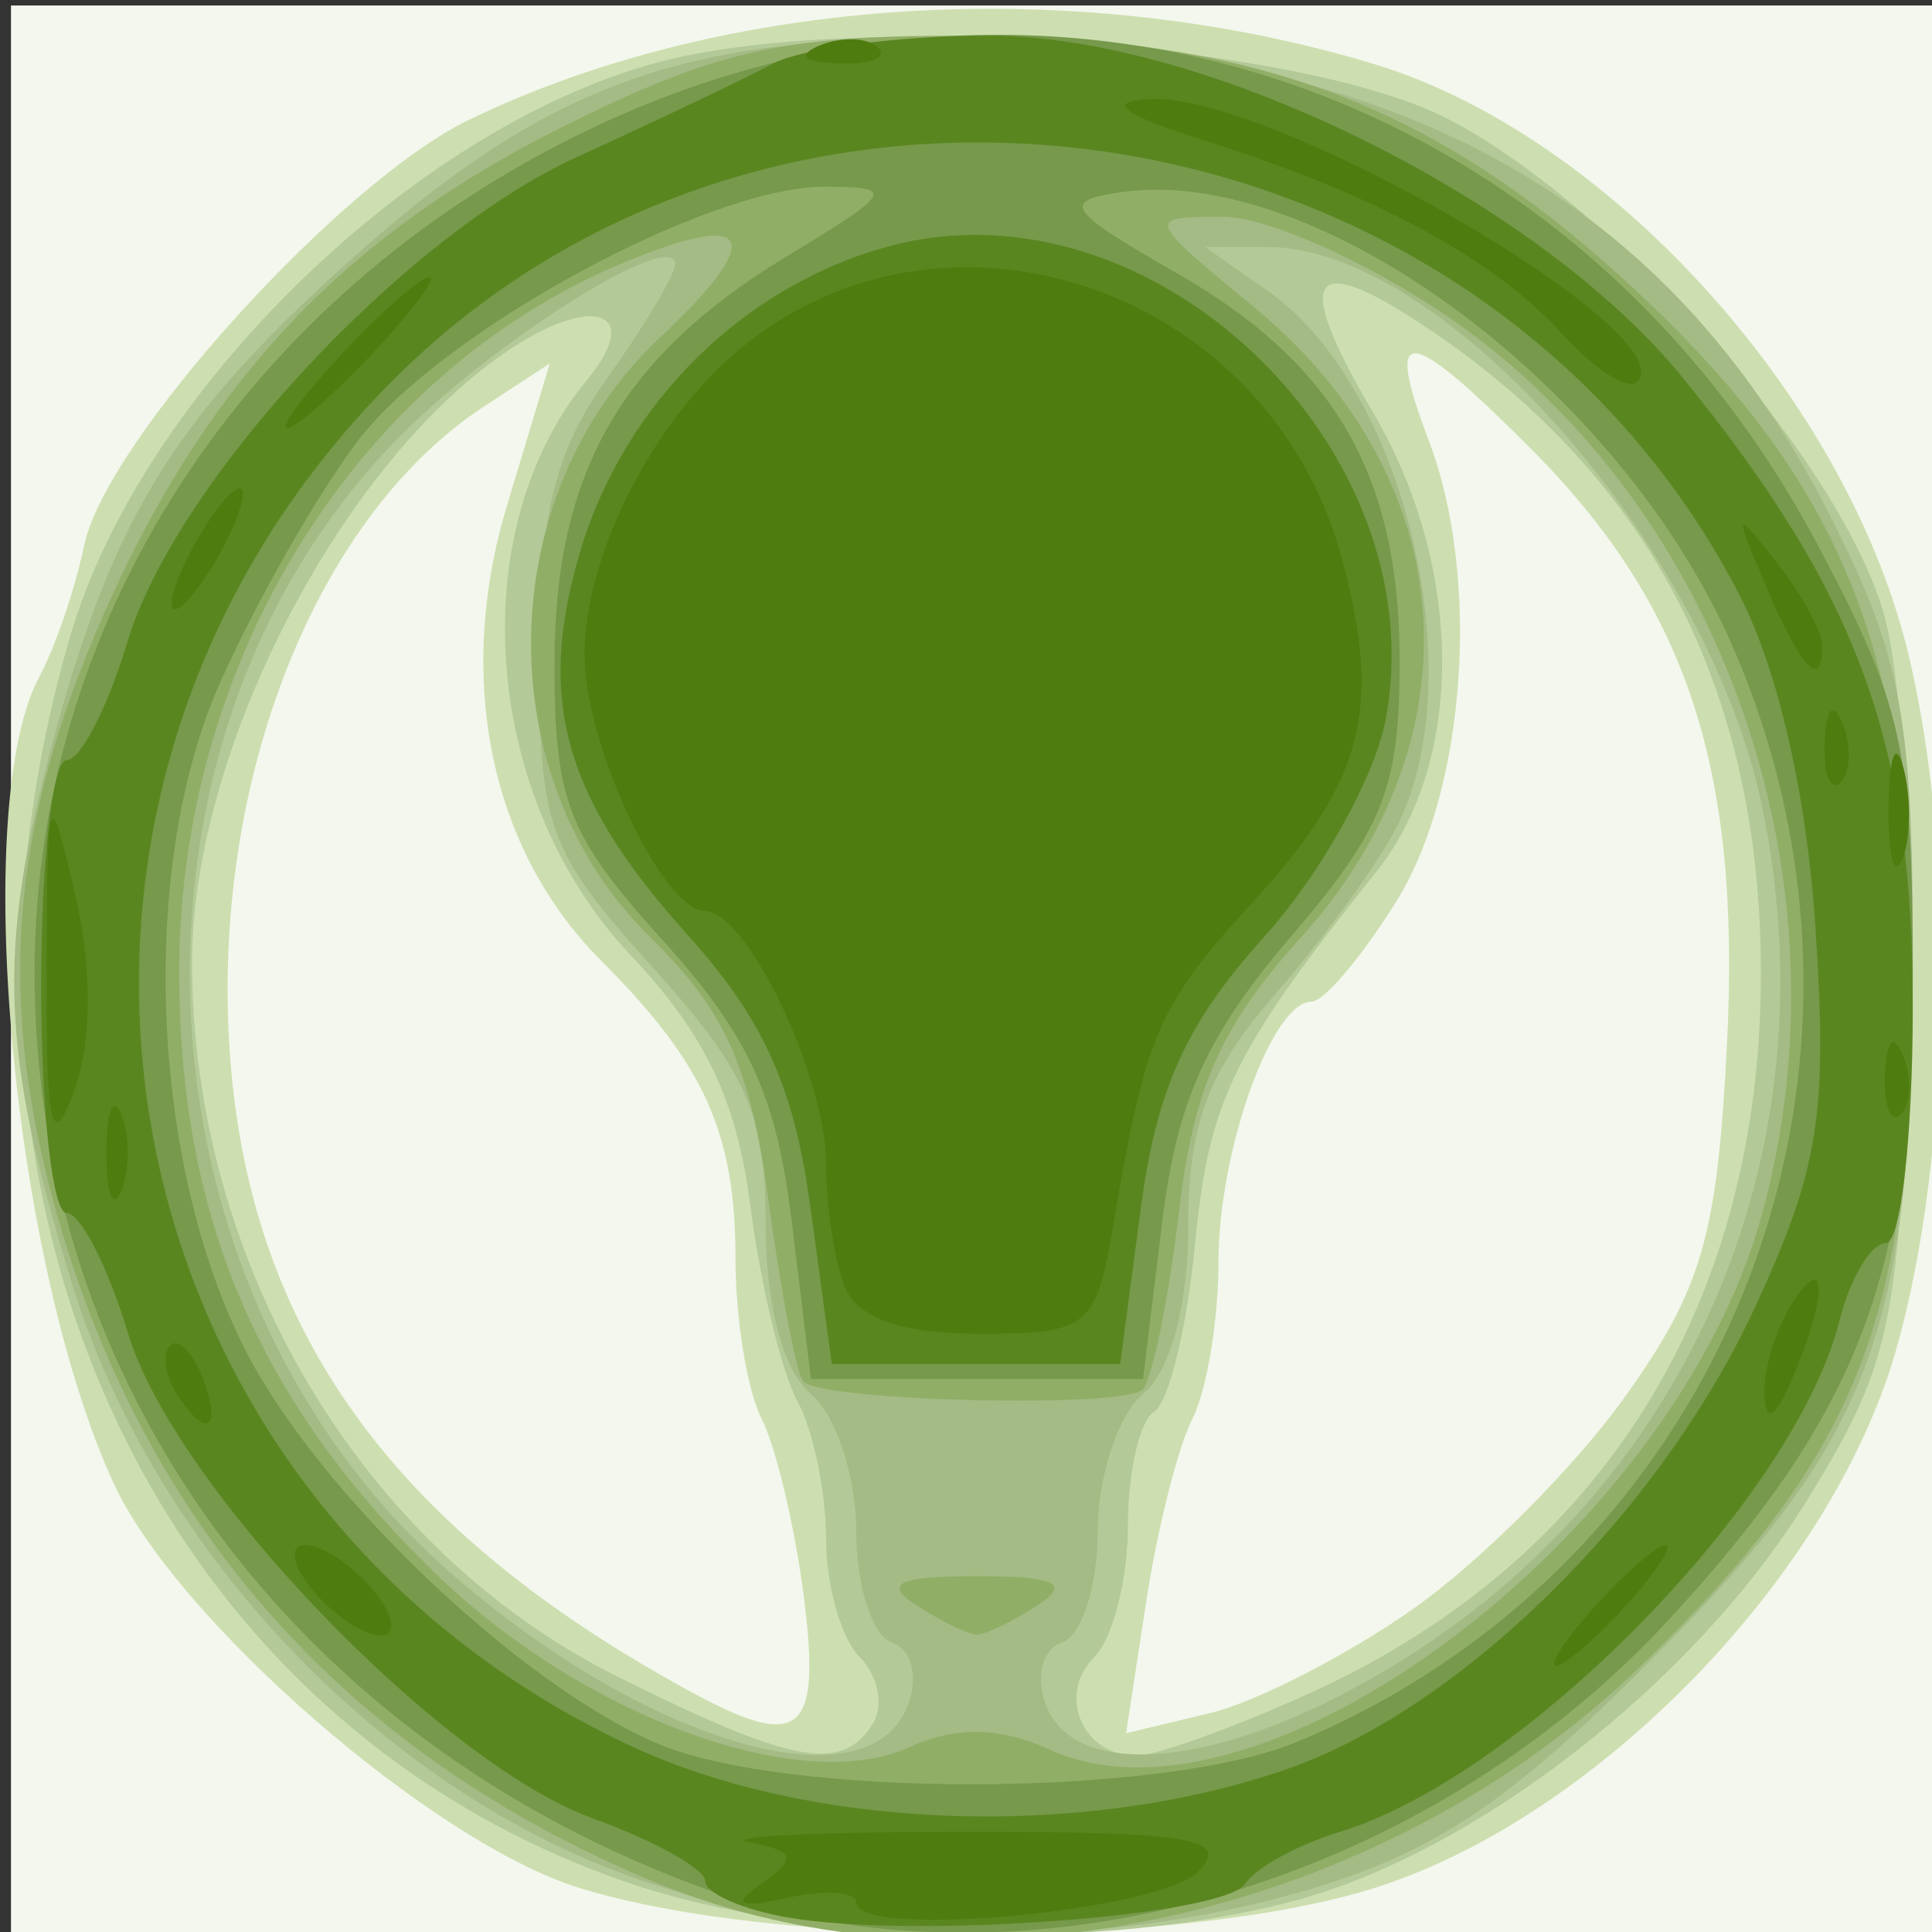 <?xml version="1.0" encoding="UTF-8" standalone="no"?>
<!-- Created with Inkscape (http://www.inkscape.org/) -->

<svg
   xmlns:dc="http://purl.org/dc/elements/1.1/"
   xmlns:cc="http://creativecommons.org/ns#"
   xmlns:rdf="http://www.w3.org/1999/02/22-rdf-syntax-ns#"
   xmlns:svg="http://www.w3.org/2000/svg"
   xmlns="http://www.w3.org/2000/svg"
   xmlns:sodipodi="http://sodipodi.sourceforge.net/DTD/sodipodi-0.dtd"
   xmlns:inkscape="http://www.inkscape.org/namespaces/inkscape"
   width="64px"
   height="64px"
   id="svg2985"
   version="1.1"
   inkscape:version="0.48.1 r9760"
   sodipodi:docname="New document 2">
  <rect width="100%" height="100%" fill="#333333" stroke="none"/>
  <defs
     id="defs2987" />
  <sodipodi:namedview
     id="base"
     pagecolor="#ffffff"
     bordercolor="#666666"
     borderopacity="1.0"
     inkscape:pageopacity="0.0"
     inkscape:pageshadow="2"
     inkscape:zoom="5.5"
     inkscape:cx="32"
     inkscape:cy="32"
     inkscape:current-layer="layer1"
     showgrid="true"
     inkscape:document-units="px"
     inkscape:grid-bbox="true"
     inkscape:window-width="1280"
     inkscape:window-height="693"
     inkscape:window-x="0"
     inkscape:window-y="0"
     inkscape:window-maximized="0" />
  <g
     id="layer1"
     inkscape:label="Layer 1"
     inkscape:groupmode="layer">
    <g
       id="g3058"
       transform="translate(-24.909,-13.273)">
      <path
         style="fill:#f4f7ee"
         d="m 25.273,45.455 0,-32 32,0 32,0 0,32 0,32 -32,0 -32,0 0,-32 z"
         id="path3074"
         inkscape:connector-curvature="0" />
      <path
         style="fill:#cddfb0"
         d="M 44.13,75.823 C 39.248,74.326 30.746,66.939 28.661,62.383 25.313,55.067 23.924,39.921 26.212,35.691 c 0.517,-0.955 1.187,-2.92 1.489,-4.366 0.718,-3.439 8.47,-12.012 12.727,-14.075 8.514,-4.126 20.081,-4.845 29.975,-1.863 7.702,2.322 15.542,10.899 17.668,19.331 1.668,6.614 1.501,16.899 -0.381,23.372 -2.15,7.395 -9.802,15.303 -17.105,17.678 -6.336,2.06 -19.825,2.088 -26.455,0.055 z m 7.412,-9.618 c -0.297,-2.337 -0.93,-5.008 -1.405,-5.934 -0.475,-0.926 -0.864,-3.318 -0.864,-5.316 0,-4.151 -1.036,-6.445 -4.454,-9.863 C 41.15,41.423 39.976,35.758 41.699,30.035 l 1.421,-4.723 -2.174,1.424 c -5.729,3.752 -9.198,12.856 -8.378,21.986 0.798,8.891 5.549,15.321 15.204,20.582 3.652,1.99 4.344,1.421 3.769,-3.099 z m 20.231,0.328 c 2.2,-1.553 5.343,-4.709 6.984,-7.014 2.538,-3.565 3.04,-5.311 3.362,-11.689 0.46,-9.117 -1.334,-14.53 -6.544,-19.74 -4.09,-4.09 -4.823,-4.136 -3.33,-0.209 1.716,4.514 1.232,11.508 -1.054,15.206 -1.145,1.852 -2.423,3.368 -2.839,3.368 -1.311,0 -3.079,4.947 -3.079,8.613 0,1.935 -0.388,4.277 -0.863,5.203 -0.475,0.926 -1.163,3.649 -1.53,6.05 l -0.667,4.366 2.78,-0.665 c 1.529,-0.366 4.58,-1.936 6.78,-3.488 z"
         id="path3072"
         inkscape:connector-curvature="0" />
      <path
         style="fill:#b3c997"
         d="M 45.652,75.619 C 29.771,70.13 21.926,52.545 27.237,34.342 29.58,26.312 38.565,17.531 46.677,15.344 c 6.447,-1.738 21.296,-0.676 26.208,1.875 5.606,2.911 13.104,11.469 14.46,16.504 0.605,2.246 0.948,8.654 0.763,14.24 -0.306,9.262 -0.603,10.588 -3.368,15.056 -3.708,5.991 -10.91,11.603 -16.971,13.225 -6.423,1.718 -16.133,1.444 -22.118,-0.625 z m 8.175,-5.252 c 0.37,-0.598 0.171,-1.588 -0.441,-2.2 -0.612,-0.612 -1.113,-2.379 -1.113,-3.926 0,-1.547 -0.427,-3.595 -0.949,-4.55 -0.522,-0.955 -1.224,-3.871 -1.56,-6.479 -0.452,-3.502 -1.49,-5.675 -3.973,-8.307 -4.916,-5.212 -5.574,-14.064 -1.418,-19.072 1.821,-2.194 0.255,-2.842 -2.503,-1.035 -5.585,3.659 -10.598,13.28 -10.598,20.339 0,10.017 5.623,19.455 14.11,23.685 5.792,2.887 7.43,3.186 8.444,1.545 z m 14.446,-0.994 c 9.684,-4.384 14.989,-12.861 14.968,-23.919 -0.018,-9.443 -3.755,-16.538 -11.324,-21.497 -3.674,-2.407 -4.153,-1.478 -1.529,2.969 3.009,5.1 3.063,11.53 0.129,15.204 -4.785,5.992 -5.564,7.594 -6.026,12.402 -0.262,2.73 -0.869,5.206 -1.348,5.502 -0.479,0.296 -0.871,1.997 -0.871,3.779 0,1.783 -0.501,3.742 -1.113,4.354 -1.261,1.261 -0.374,3.298 1.422,3.265 0.655,-0.012 3.216,-0.939 5.691,-2.059 z"
         id="path3070"
         inkscape:connector-curvature="0" />
      <path
         style="fill:#a4bb85"
         d="M 45.279,75.242 C 37.112,72.107 29.944,64.369 27.311,55.844 24.933,48.145 24.806,44.797 26.629,37.955 c 1.929,-7.24 3.902,-10.562 9.141,-15.391 7.36,-6.784 12.076,-8.414 22.902,-7.914 13.385,0.618 21.842,5.629 27.013,16.004 2.204,4.423 2.588,6.521 2.588,14.132 0,12.565 -1.256,16.003 -8.52,23.325 -4.785,4.823 -7.269,6.501 -11.475,7.75 -7.382,2.192 -16.301,1.952 -22.999,-0.619 z m 9.705,-5.477 c 0.362,-0.944 0.127,-1.864 -0.531,-2.083 -0.649,-0.216 -1.18,-1.876 -1.18,-3.688 0,-1.812 -0.675,-3.854 -1.5,-4.539 -0.915,-0.759 -1.5,-2.951 -1.5,-5.62 0,-3.651 -0.621,-5.062 -3.75,-8.525 -3.47,-3.841 -3.75,-4.606 -3.75,-10.253 0,-4.727 0.507,-6.813 2.25,-9.256 1.238,-1.735 2.25,-3.434 2.25,-3.776 0,-1.212 -5.836,2.42 -9.045,5.629 -9.978,9.978 -9.224,28.212 1.559,37.679 6.504,5.71 13.881,7.862 15.197,4.432 z M 69.197,69.493 C 80.246,63.856 85.813,52.189 83.278,39.979 81.494,31.388 72.713,21.455 66.902,21.455 l -2.075,0 2.092,1.465 c 4.549,3.186 6.828,12.857 4.206,17.85 -0.631,1.201 -2.431,3.662 -4,5.469 -2.196,2.527 -2.853,4.286 -2.853,7.628 0,2.64 -0.588,4.831 -1.5,5.588 -0.825,0.685 -1.5,2.727 -1.5,4.539 0,1.812 -0.531,3.471 -1.18,3.688 -0.659,0.22 -0.893,1.14 -0.531,2.083 0.869,2.265 4.885,2.152 9.636,-0.271 z"
         id="path3068"
         inkscape:connector-curvature="0" />
      <path
         style="fill:#91ae67"
         d="M 46.663,75.649 C 36.227,71.346 29.424,63.58 26.585,52.729 c -1.808,-6.91 -1.217,-12.619 2.043,-19.739 3.334,-7.282 7.841,-11.978 14.867,-15.489 5.092,-2.545 7.278,-3.047 13.259,-3.047 9.398,0 15.359,2.152 21.665,7.822 7.482,6.727 9.837,12.404 9.822,23.678 -0.015,11.035 -1.793,15.512 -8.922,22.455 -8.625,8.401 -22.421,11.459 -32.656,7.24 z m 13.029,-4.413 c 6.949,3.166 20.627,-7.086 23.565,-17.664 3.079,-11.084 -1.242,-23.524 -10.343,-29.778 -2.673,-1.837 -6.038,-3.339 -7.478,-3.339 -2.596,0 -2.587,0.026 1.036,3.012 6.867,5.66 7.49,14.269 1.512,20.886 -2.631,2.912 -3.532,4.944 -4.02,9.063 -0.346,2.92 -0.89,5.571 -1.209,5.889 -0.627,0.627 -10.573,0.392 -11.23,-0.266 -0.22,-0.22 -0.742,-2.928 -1.162,-6.018 C 49.765,48.615 48.924,46.743 46.465,44.338 41.064,39.057 41.201,29.689 46.756,24.47 50.336,21.107 49.872,20.177 45.523,21.994 36.773,25.649 30.854,35.111 30.846,45.455 c -0.006,8.085 2.606,14.235 8.457,19.913 4.91,4.765 12.119,7.418 15.72,5.786 1.559,-0.707 2.992,-0.682 4.669,0.082 z m -4.419,-4.781 c -1.125,-0.727 -0.625,-0.969 2,-0.969 2.625,0 3.125,0.242 2,0.969 -0.825,0.533 -1.725,0.969 -2,0.969 -0.275,0 -1.175,-0.436 -2,-0.969 z"
         id="path3066"
         inkscape:connector-curvature="0" />
      <path
         style="fill:#76994b"
         d="M 48.278,75.848 C 34.621,70.884 26.039,59.147 26.055,45.455 c 0.014,-11.97 7.35,-22.875 18.945,-28.161 15.144,-6.904 32.116,-0.991 40.088,13.967 2.854,5.354 3.184,6.847 3.184,14.396 0,9.762 -1.768,14.421 -8.065,21.253 -8.251,8.951 -21.607,12.69 -31.93,8.938 z M 67.893,70.969 C 82.063,65.048 88.482,48.869 82.297,34.667 78.571,26.112 68.572,18.694 62.04,19.639 c -2.002,0.289 -1.788,0.602 1.823,2.666 5.279,3.018 7.41,6.721 7.41,12.874 0,4.202 -0.525,5.529 -3.614,9.138 -2.777,3.244 -3.762,5.43 -4.25,9.43 l -0.636,5.207 -5.5,0 -5.5,0 -0.642,-5.259 c -0.504,-4.128 -1.418,-6.118 -4.25,-9.253 -3.181,-3.521 -3.607,-4.614 -3.602,-9.241 0.008,-6.272 2.208,-10.116 7.689,-13.434 3.543,-2.145 3.629,-2.303 1.25,-2.308 -3.866,-0.008 -12.692,4.794 -15.444,8.403 -1.343,1.761 -3.411,5.391 -4.594,8.067 -2.686,6.071 -2.299,15.887 0.87,22.093 2.388,4.676 8.988,10.988 13.578,12.985 4.248,1.848 16.803,1.825 21.265,-0.039 z"
         id="path3064"
         inkscape:connector-curvature="0" />
      <path
         style="fill:#5a8620"
         d="m 51.023,76.796 c -1.512,-0.261 -2.75,-0.804 -2.75,-1.207 0,-0.403 -1.679,-1.34 -3.732,-2.082 C 39.472,71.674 30.66,62.478 29.153,57.449 28.495,55.252 27.577,53.455 27.114,53.455 c -0.463,0 -0.842,-3.375 -0.842,-7.5 0,-4.125 0.379,-7.5 0.842,-7.5 0.463,0 1.368,-1.757 2.012,-3.905 1.591,-5.31 9.155,-13.467 14.919,-16.088 2.6,-1.183 5.509,-2.568 6.464,-3.079 0.955,-0.511 4.182,-0.928 7.17,-0.928 7.196,0 18.186,5.428 22.995,11.357 5.804,7.155 7.598,12.074 7.598,20.831 0,4.297 -0.401,7.812 -0.892,7.812 -0.49,0 -1.18,1.149 -1.532,2.553 -1.484,5.914 -10.458,15.093 -16.576,16.955 -1.375,0.419 -2.774,1.187 -3.11,1.708 -0.693,1.076 -10.986,1.841 -15.14,1.124 z m 16.416,-4.882 c 5.803,-1.977 12.44,-8.495 15.6,-15.321 2.122,-4.583 2.415,-6.398 2.016,-12.5 C 84.763,39.614 83.817,35.464 82.518,32.955 74.008,16.512 50.954,12.84 37.94,25.854 23.956,39.838 27.922,62.747 45.773,71.096 c 5.98,2.797 14.871,3.133 21.666,0.817 z M 51.745,53.205 c -0.537,-3.944 -1.549,-6.176 -4.068,-8.975 -4.109,-4.564 -5.01,-7.808 -3.536,-12.728 1.462,-4.88 5.418,-8.777 10.221,-10.071 8.694,-2.341 18.139,6.667 16.447,15.686 -0.357,1.902 -2.171,5.142 -4.032,7.202 -2.554,2.827 -3.552,5.018 -4.072,8.94 l -0.689,5.196 -4.777,0 -4.777,0 -0.715,-5.25 z"
         id="path3062"
         inkscape:connector-curvature="0" />
      <path
         style="fill:#4e7c0e"
         d="m 53.272,76.298 c 4.72e-4,-0.361 -1.012,-0.434 -2.249,-0.163 -1.679,0.368 -1.896,0.243 -0.855,-0.492 1.144,-0.808 1.07,-1.049 -0.41,-1.337 -0.993,-0.193 2.237,-0.352 7.178,-0.353 7.431,-0.002 8.756,0.226 7.667,1.315 -1.333,1.333 -11.332,2.242 -11.331,1.03 z m 24.501,-9.844 c 0.995,-1.1 2.035,-2 2.31,-2 0.275,0 -0.314,0.9 -1.31,2 -0.995,1.1 -2.035,2 -2.31,2 -0.275,0 0.314,-0.9 1.31,-2 z m -42.5,-0.5 c -0.694,-0.837 -0.803,-1.5 -0.245,-1.5 0.55,0 1.56,0.675 2.245,1.5 0.694,0.837 0.803,1.5 0.245,1.5 -0.55,0 -1.56,-0.675 -2.245,-1.5 z m -4.541,-6.567 c -0.363,-0.587 -0.445,-1.281 -0.183,-1.543 0.262,-0.262 0.743,0.218 1.069,1.067 0.676,1.762 0.1,2.072 -0.886,0.477 z m 52.627,0.067 c -0.03,-0.825 0.381,-2.175 0.914,-3 1.181,-1.828 1.181,-0.249 0,2.5 -0.567,1.319 -0.878,1.489 -0.914,0.5 z M 52.88,55.873 c -0.334,-0.87 -0.607,-2.692 -0.607,-4.05 0,-2.882 -2.623,-8.369 -4,-8.369 -1.406,0 -4,-5.512 -4,-8.5 0,-3.11 2.056,-7.336 4.76,-9.783 6.778,-6.134 17.866,-2.533 20.326,6.602 1.347,5.002 0.729,7.373 -2.976,11.412 -3.099,3.38 -3.532,4.375 -4.568,10.518 -0.603,3.574 -0.813,3.75 -4.48,3.75 -2.586,0 -4.047,-0.519 -4.455,-1.582 z M 28.431,51.455 c 0,-1.375 0.227,-1.938 0.504,-1.25 0.277,0.688 0.277,1.812 0,2.5 -0.277,0.688 -0.504,0.125 -0.504,-1.25 z m -1.978,-6 c 0.02,-6.163 0.069,-6.296 0.943,-2.567 0.57,2.43 0.561,4.914 -0.021,6.5 -0.755,2.056 -0.939,1.272 -0.922,-3.933 z m 60.9,3.417 c 0.048,-1.165 0.285,-1.402 0.604,-0.604 0.289,0.722 0.253,1.584 -0.079,1.917 -0.332,0.332 -0.569,-0.258 -0.525,-1.312 z m 0.116,-8.917 c 0.02,-1.65 0.244,-2.204 0.498,-1.231 0.254,0.973 0.237,2.323 -0.037,3 -0.274,0.677 -0.481,-0.119 -0.461,-1.769 z m -2.116,-2.083 c 0.048,-1.165 0.285,-1.402 0.604,-0.604 0.289,0.722 0.253,1.584 -0.079,1.917 -0.332,0.332 -0.569,-0.258 -0.525,-1.312 z m -1.935,-5.167 c -1.091,-2.55 -1.067,-2.609 0.339,-0.809 0.834,1.068 1.516,2.305 1.516,2.75 0,1.52 -0.678,0.81 -1.856,-1.941 z m -52.144,-1.25 c 0.589,-1.1 1.295,-2 1.57,-2 0.275,0 0.018,0.9 -0.57,2 -0.589,1.1 -1.295,2 -1.57,2 -0.275,0 -0.018,-0.9 0.57,-2 z m 5,-6.5 c 1.292,-1.375 2.574,-2.5 2.849,-2.5 0.275,0 -0.557,1.125 -1.849,2.5 -1.292,1.375 -2.574,2.5 -2.849,2.5 -0.275,0 0.557,-1.125 1.849,-2.5 z m 40.413,-0.596 c -2.262,-2.499 -6.216,-4.644 -11.829,-6.416 -2.811,-0.888 -3.379,-1.32 -1.823,-1.388 4.065,-0.178 17.717,7.756 16.111,9.363 -0.303,0.303 -1.409,-0.398 -2.459,-1.558 z M 52.085,14.771 c 0.722,-0.289 1.584,-0.253 1.917,0.079 0.332,0.332 -0.258,0.569 -1.312,0.525 -1.165,-0.048 -1.402,-0.285 -0.604,-0.604 z"
         id="path3060"
         inkscape:connector-curvature="0" />
    </g>
  </g>
</svg>
